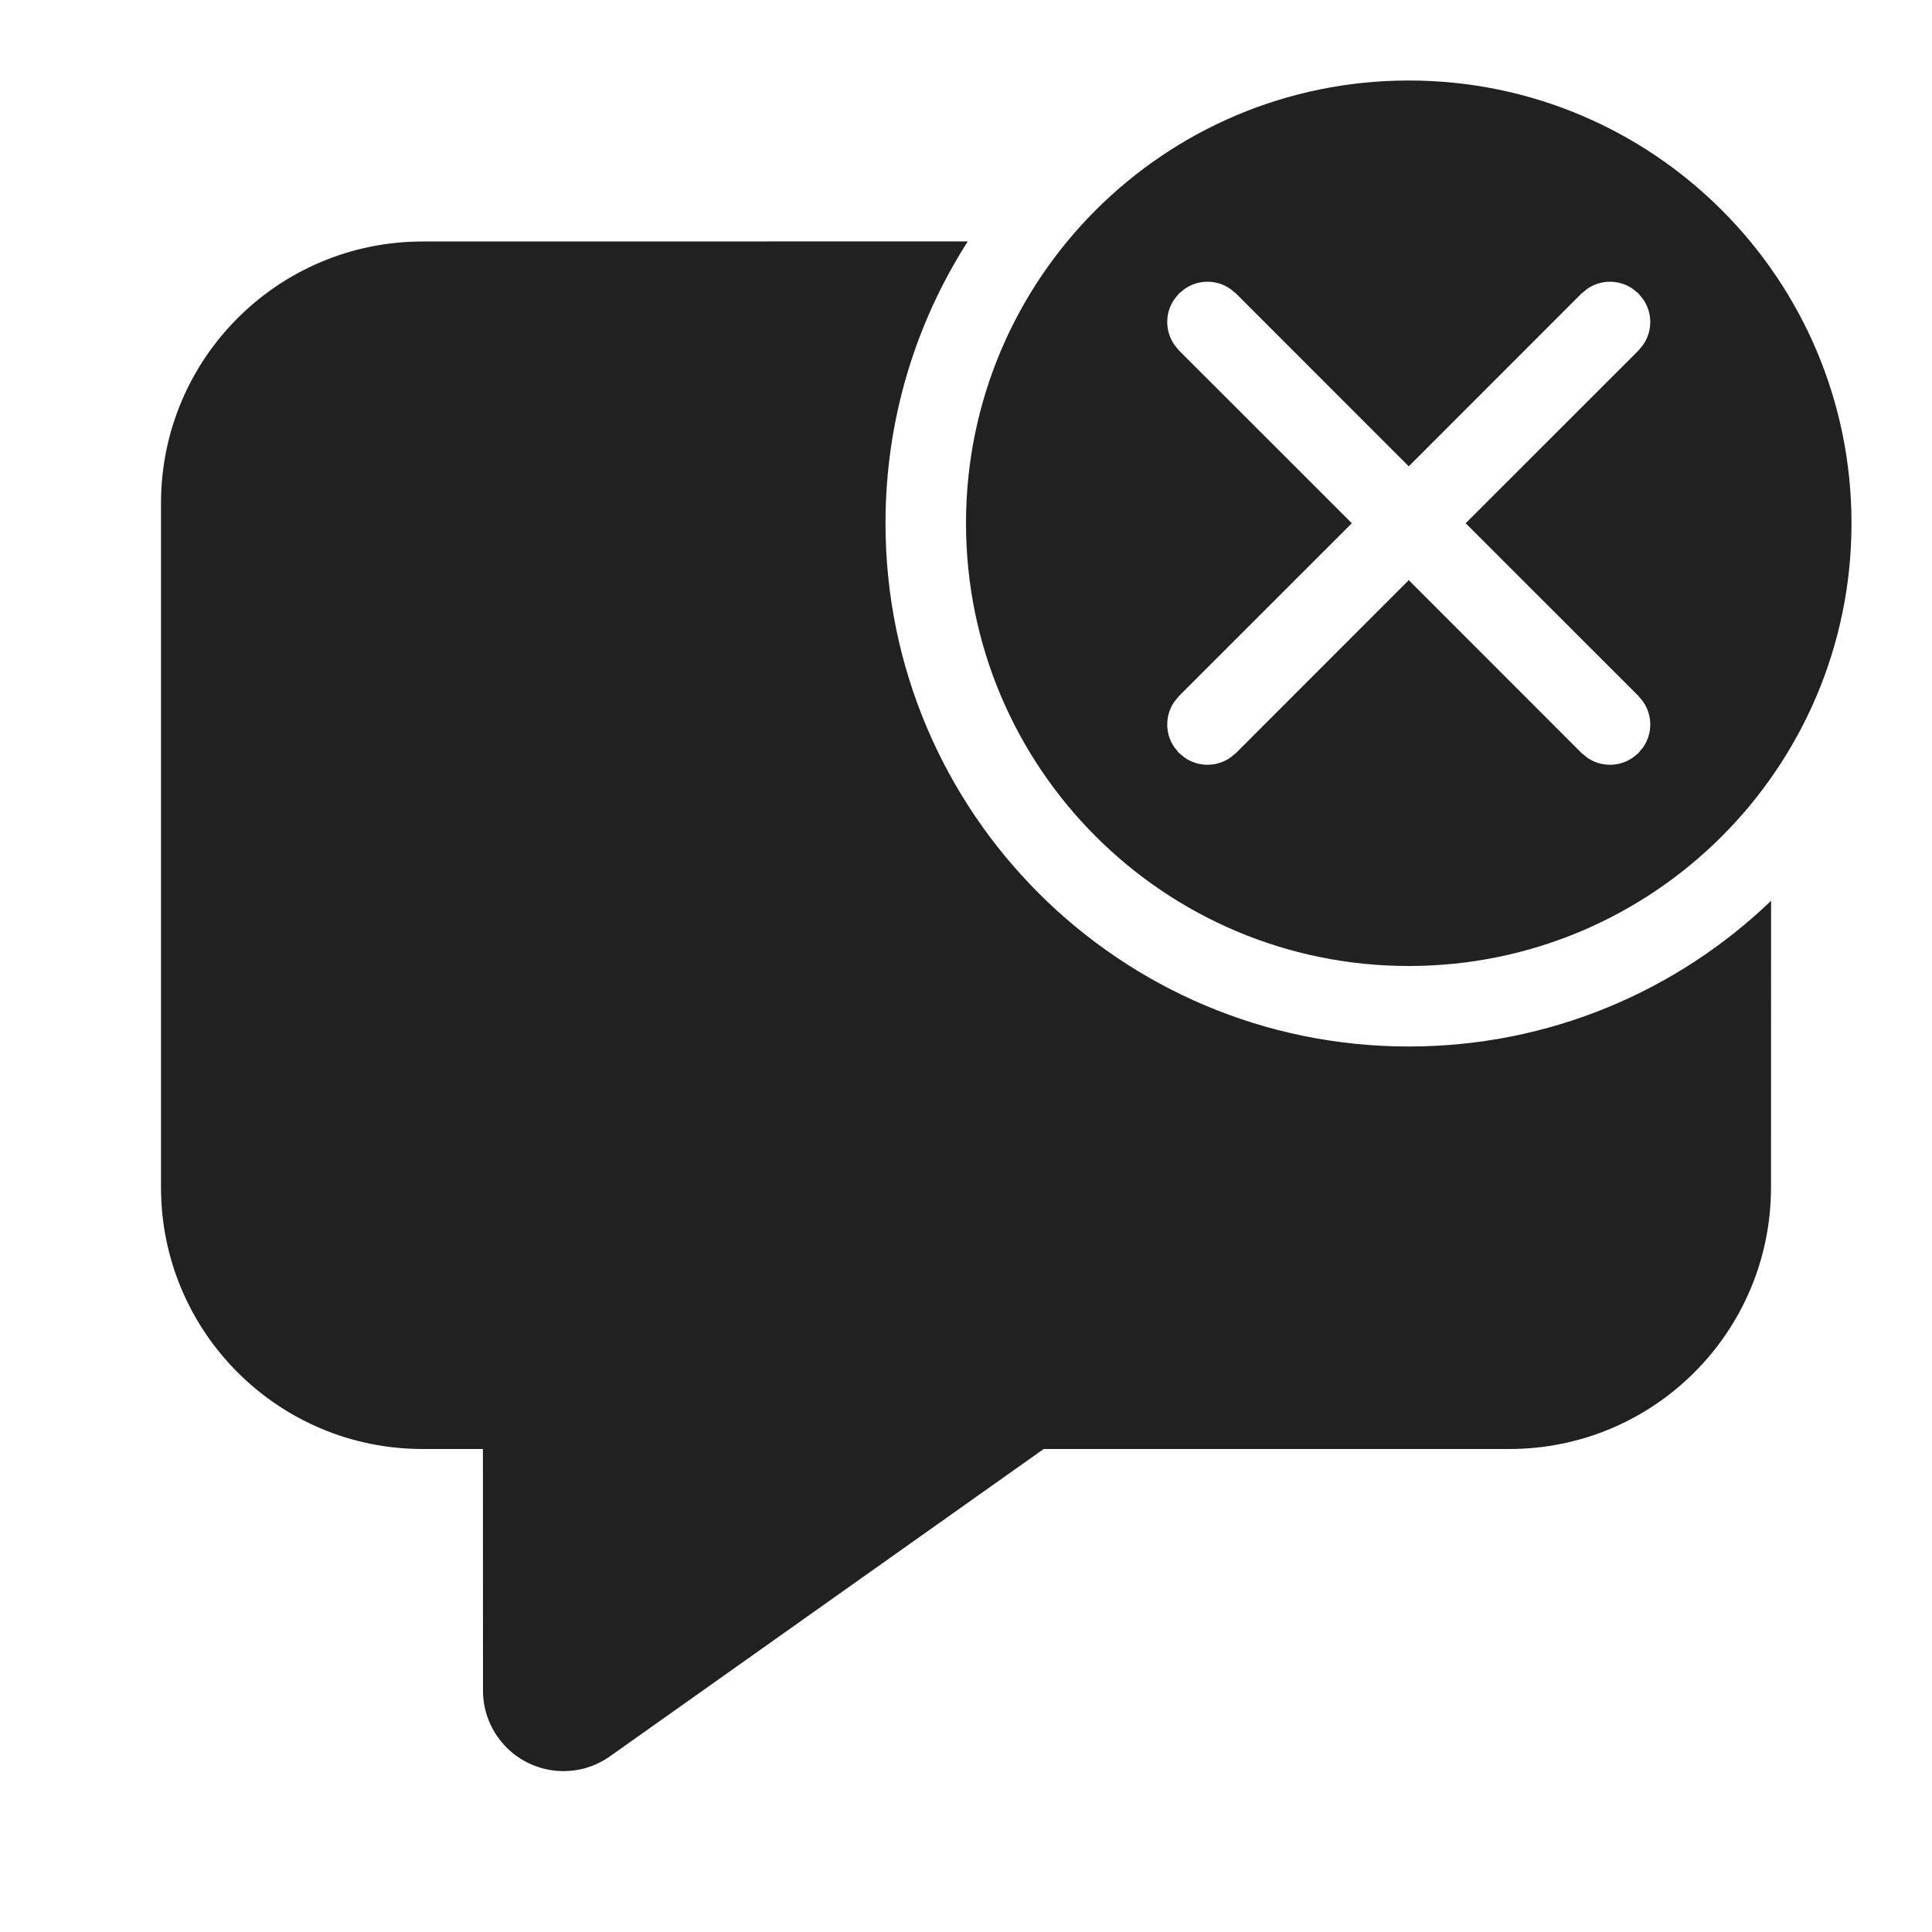 <?xml version="1.0" encoding="UTF-8"?>
<svg width="24px" height="24px" viewBox="0 0 24 24" version="1.1" xmlns="http://www.w3.org/2000/svg" xmlns:xlink="http://www.w3.org/1999/xlink">
    <!-- Generator: Sketch 58 (84663) - https://sketch.com -->
    <title>ic_comment_delete_24_filled</title>
    <desc>Created with Sketch.</desc>
    <g id="🔍-Product-Icons" stroke="none" stroke-width="1" fill="none" fill-rule="evenodd">
        <g id="ic_comment_delete_24_filled" fill="#212121">
            <path d="M12.022,2.999 C11.375,4.01 11,5.211 11,6.5 C11,10.09 13.91,13 17.5,13 C19.247,13 20.833,12.311 22.001,11.19 L22,14.75 C22,16.545 20.545,18 18.75,18 L12.965,18 L7.578,21.817 C7.128,22.137 6.503,22.03 6.184,21.579 C6.064,21.41 6,21.208 6,21.002 L5.999,18 L5.25,18 C3.455,18 2,16.545 2,14.75 L2,6.25 C2,4.455 3.455,3 5.25,3 L12.022,2.999 Z M17.5,1 C20.538,1 23,3.462 23,6.5 C23,9.538 20.538,12 17.5,12 C14.462,12 12,9.538 12,6.5 C12,3.462 14.462,1 17.5,1 Z M14.716,3.589 L14.646,3.646 L14.589,3.716 C14.47,3.886 14.47,4.114 14.589,4.284 L14.646,4.354 L16.793,6.5 L14.646,8.646 L14.589,8.716 C14.47,8.886 14.47,9.114 14.589,9.284 L14.646,9.354 L14.716,9.411 C14.886,9.53 15.114,9.53 15.284,9.411 L15.354,9.354 L17.5,7.207 L19.646,9.354 L19.716,9.411 C19.886,9.53 20.114,9.53 20.284,9.411 L20.354,9.354 L20.411,9.284 C20.53,9.114 20.53,8.886 20.411,8.716 L20.354,8.646 L18.207,6.5 L20.354,4.354 L20.411,4.284 C20.53,4.114 20.53,3.886 20.411,3.716 L20.354,3.646 L20.284,3.589 C20.114,3.47 19.886,3.47 19.716,3.589 L19.646,3.646 L17.5,5.793 L15.354,3.646 L15.284,3.589 C15.114,3.47 14.886,3.47 14.716,3.589 Z" id="🎨-Color"></path>
        </g>
    </g>
</svg>